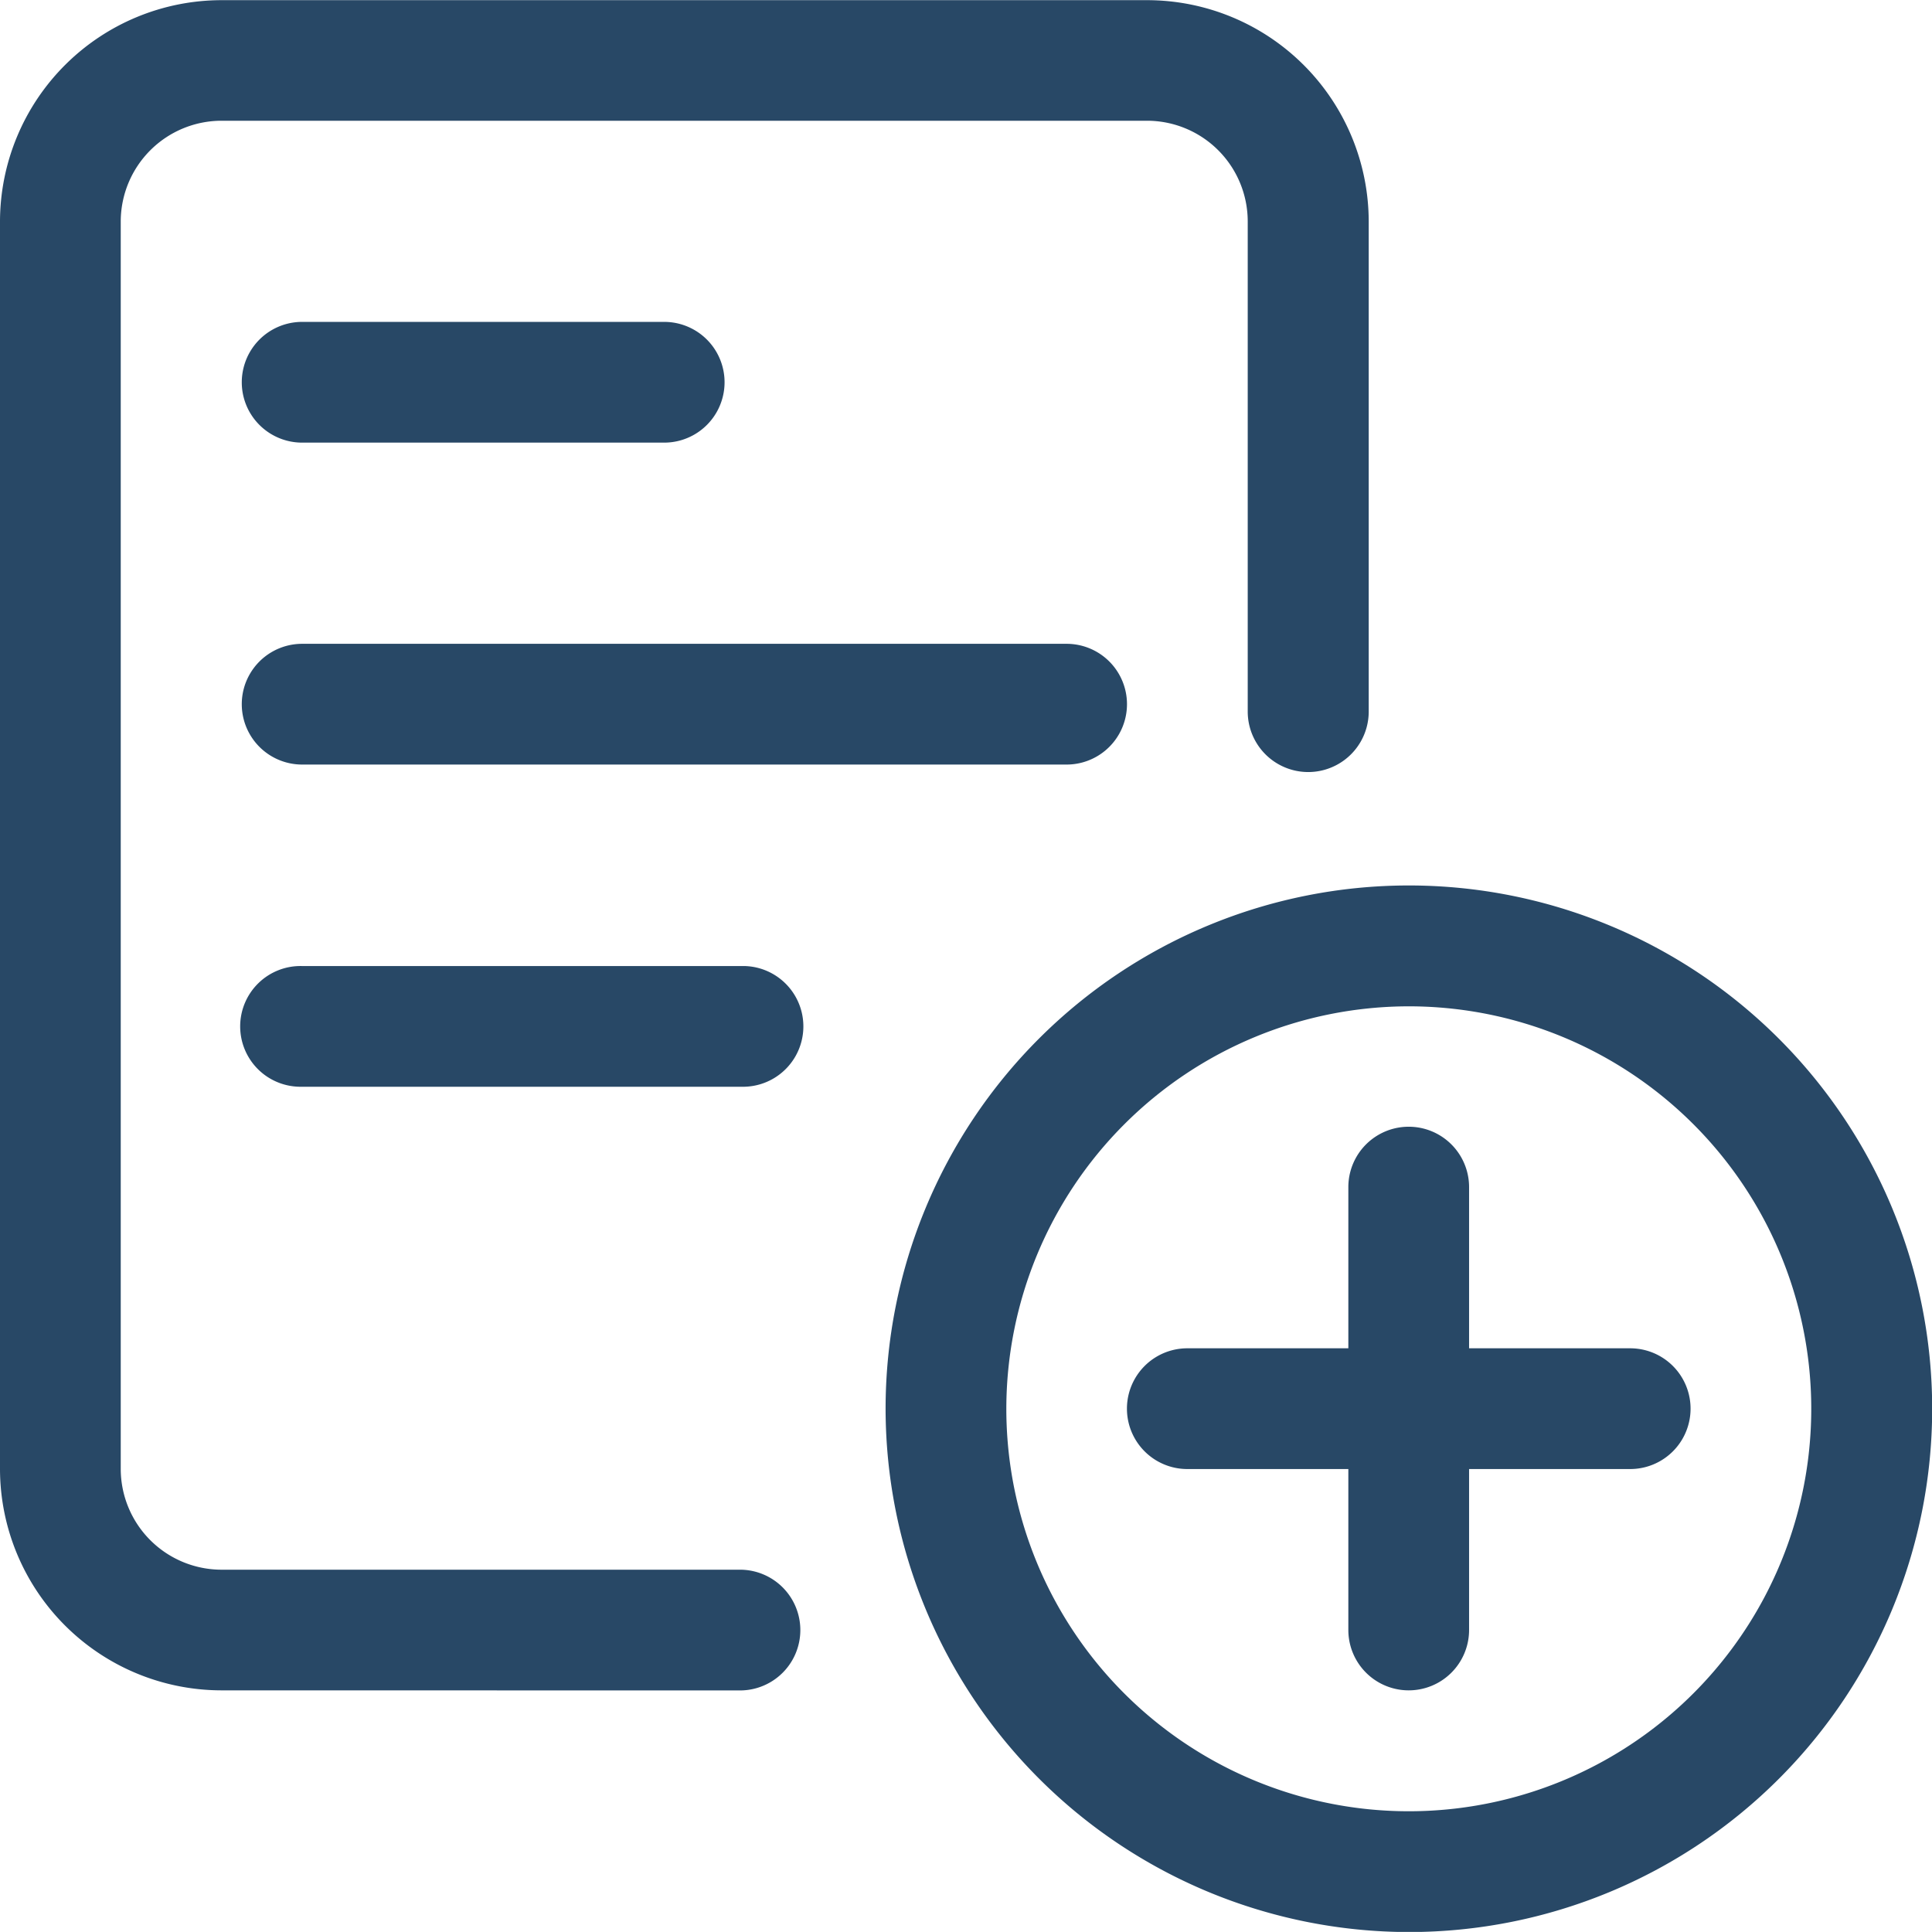 <svg xmlns="http://www.w3.org/2000/svg" width="45.412" height="45.409" viewBox="0 0 45.412 45.409">
  <path id="Union_30" data-name="Union 30" d="M11843.867,6551.63a12.3,12.3,0,1,1,12.3,12.3A12.314,12.314,0,0,1,11843.867,6551.63Zm2.838,0a9.46,9.46,0,1,0,9.459-9.459A9.467,9.467,0,0,0,11846.705,6551.63Zm8.039,5.2v-3.783h-3.785a1.419,1.419,0,0,1,0-2.838h3.785v-3.789a1.419,1.419,0,0,1,2.838,0v3.789h3.787a1.419,1.419,0,0,1,0,2.838h-3.787v3.783a1.419,1.419,0,1,1-2.838,0Zm-26.484,1.419a5.211,5.211,0,0,1-5.209-5.2v-29.328a5.212,5.212,0,0,1,5.209-5.2h21.754a5.212,5.212,0,0,1,5.209,5.2v11.521a1.422,1.422,0,0,1-2.844,0v-11.521a2.368,2.368,0,0,0-2.365-2.366h-21.754a2.372,2.372,0,0,0-2.371,2.366v29.328a2.371,2.371,0,0,0,2.371,2.364h12.184a1.419,1.419,0,1,1,0,2.838Zm1.893-14.188a1.419,1.419,0,1,1,0-2.837h10.4a1.419,1.419,0,0,1,0,2.837Zm0-7.573a1.419,1.419,0,1,1,0-2.838h17.969a1.419,1.419,0,1,1,0,2.838Zm0-7.567a1.419,1.419,0,1,1,0-2.838h8.51a1.419,1.419,0,1,1,0,2.838Z" transform="translate(-11823.051 -6518.517)" fill="#284866"/>
</svg>
